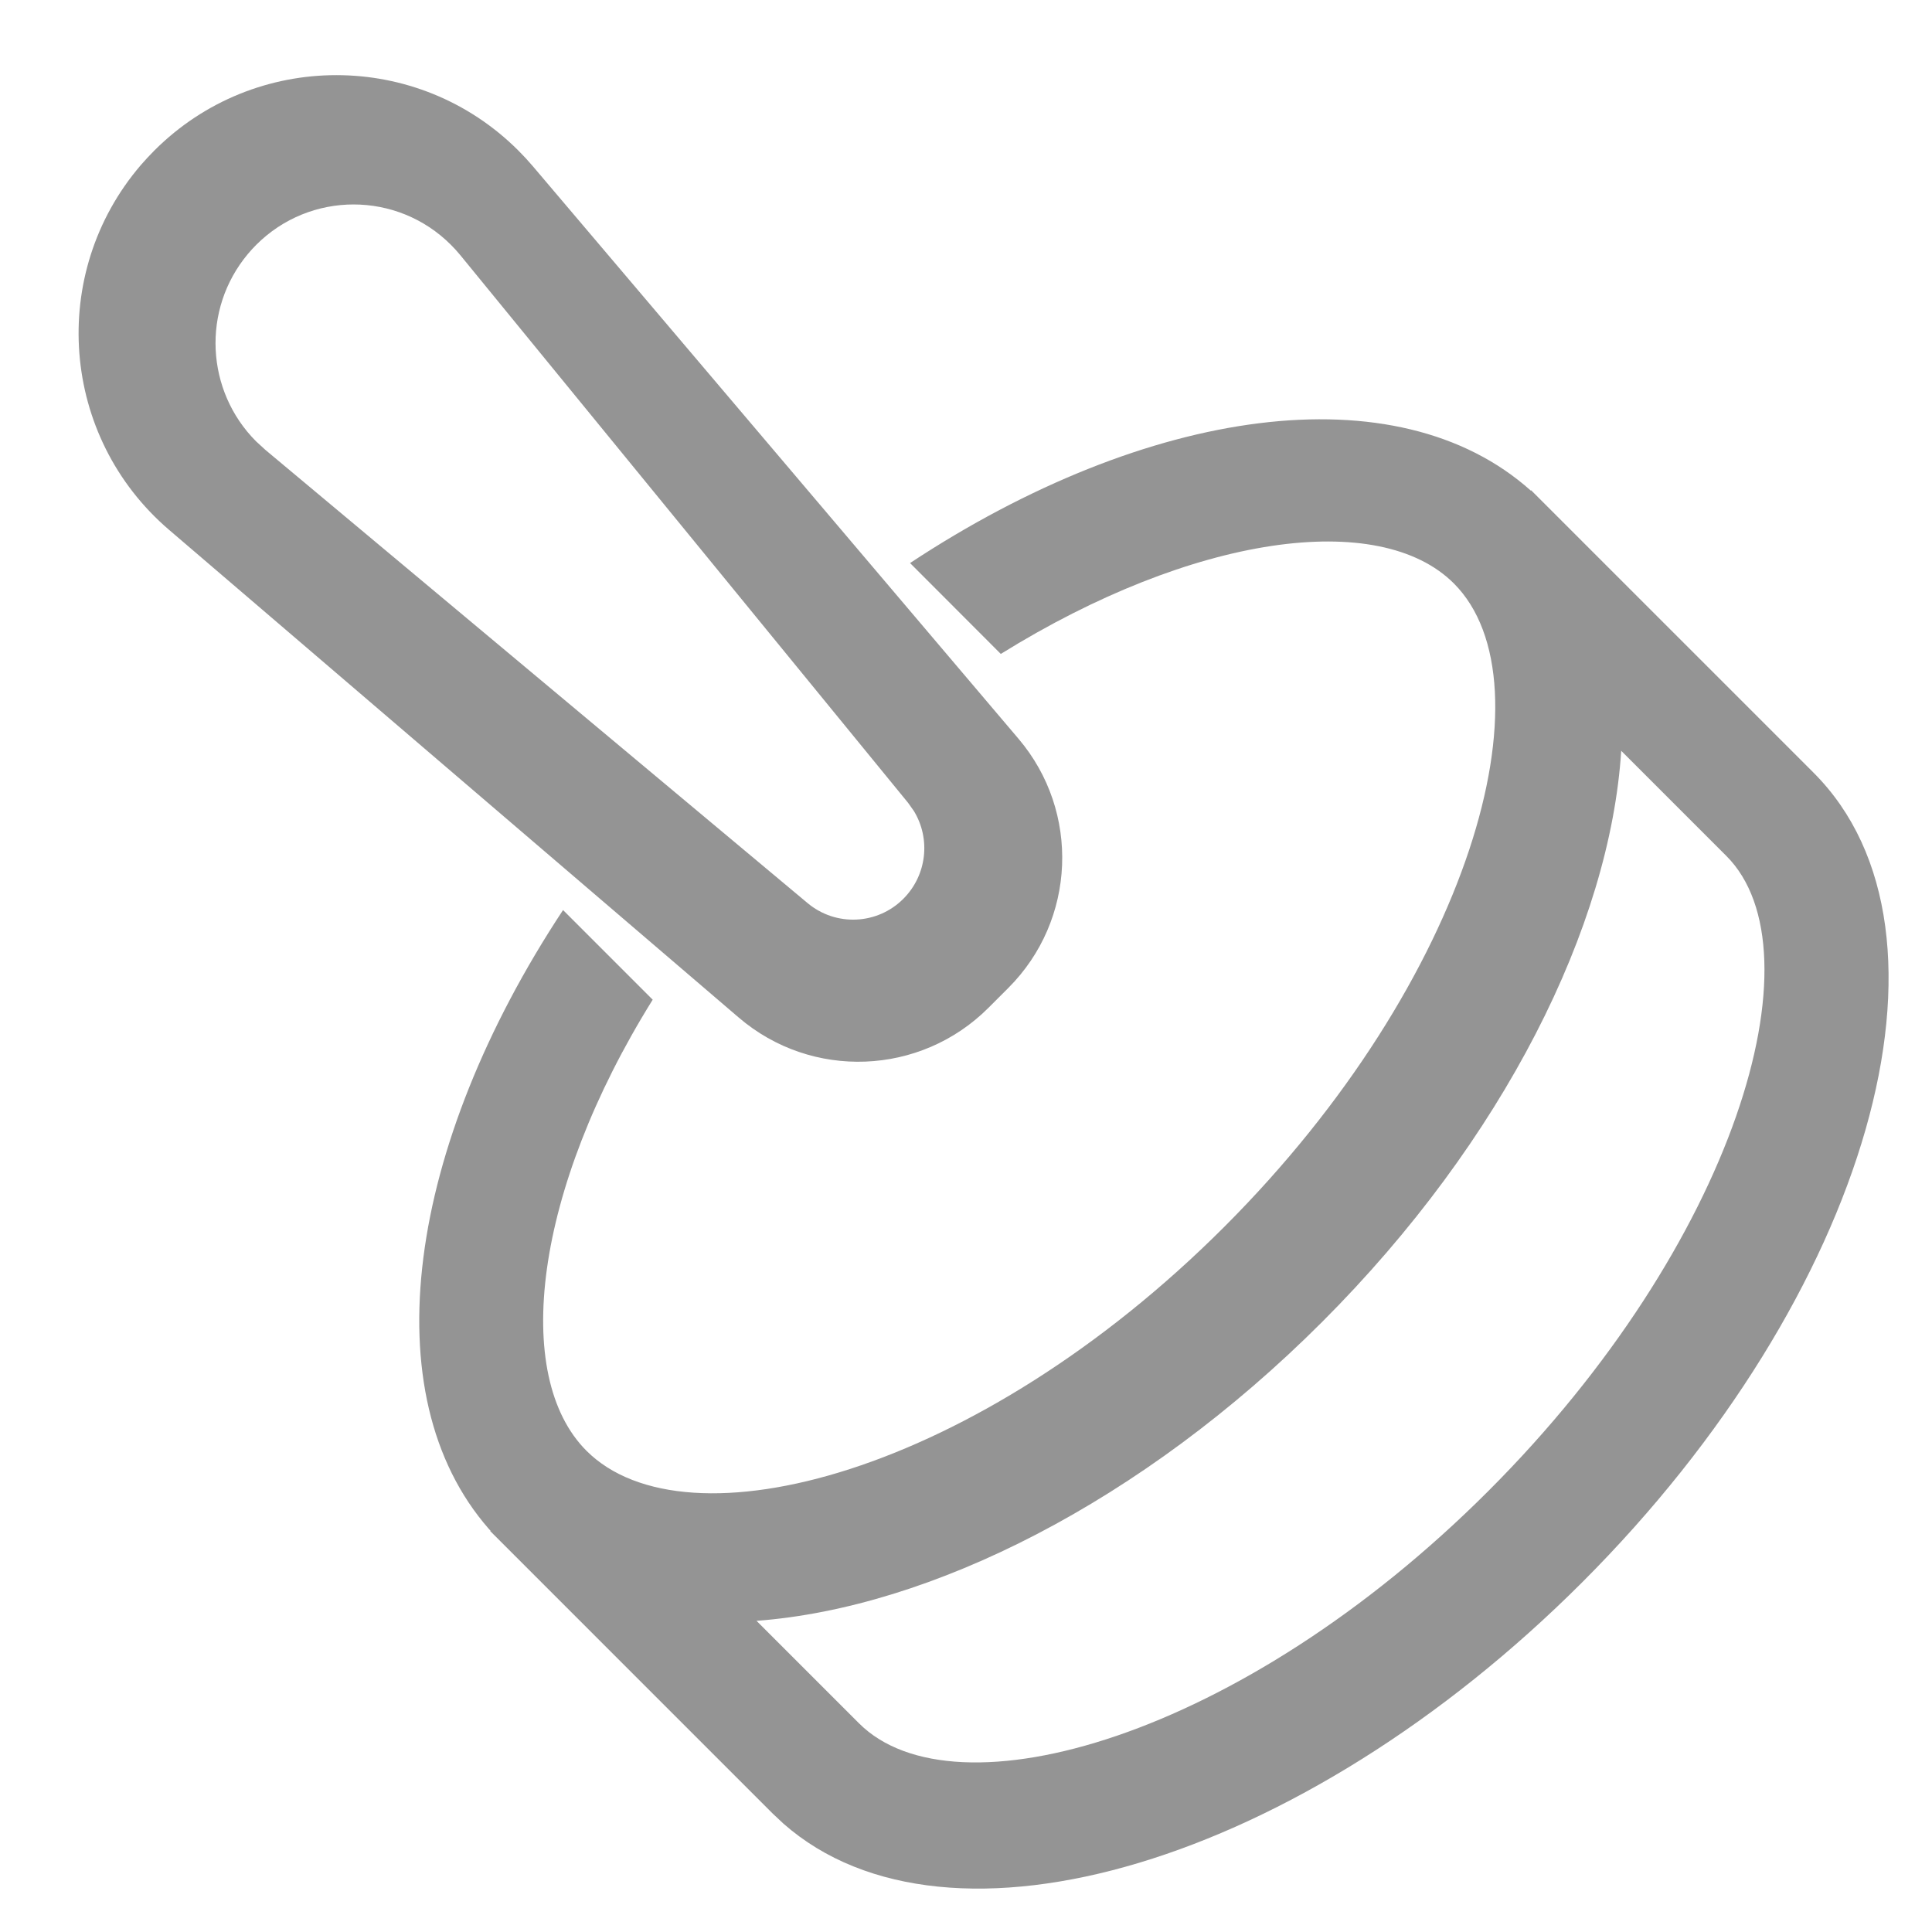 <?xml version="1.0" encoding="UTF-8"?>
<svg width="21px" height="21px" viewBox="0 0 21 21" version="1.1" xmlns="http://www.w3.org/2000/svg" xmlns:xlink="http://www.w3.org/1999/xlink">
    <title>icon-revalidation-gray</title>
    <g id="Page-1-Icons" stroke="none" stroke-width="1" fill="none" fill-rule="evenodd">
        <g id="PECOS-2.0-Icons-Overview-v26" transform="translate(-2938, -444)" fill="#949494">
            <g id="REVALIDATION-TIMELINE" transform="translate(2652, 69)">
                <g id="Gray-icons" transform="translate(282, 50)">
                    <g id="icon-revalidation-gray" transform="translate(0, 321)">
                        <path d="M16.095,11.417 C19.122,12.037 21.314,13.682 21.423,15.632 L21.428,15.631 L21.428,19.973 C21.428,22.427 17.846,24.417 13.428,24.417 C9.105,24.417 5.584,22.513 5.433,20.132 L5.428,19.973 L5.428,15.631 L5.433,15.631 L5.434,15.603 C5.563,13.666 7.748,12.034 10.761,11.417 L10.761,12.795 C8.377,13.349 6.785,14.604 6.785,15.753 C6.785,17.288 9.608,18.934 13.408,18.934 C17.207,18.934 20.118,17.288 20.118,15.753 C20.118,14.608 18.49,13.373 16.094,12.813 L16.095,11.417 Z M13.428,20.417 C10.661,20.417 8.222,19.604 6.785,18.367 L6.785,19.942 C6.785,21.414 9.608,22.994 13.408,22.994 C17.207,22.994 20.118,21.414 20.118,19.942 L20.118,18.326 C18.688,19.585 16.226,20.417 13.428,20.417 Z M13.457,2.438 C15.003,2.438 16.255,3.691 16.255,5.236 C16.255,5.312 16.252,5.389 16.246,5.465 L15.578,13.602 C15.493,14.639 14.626,15.438 13.585,15.438 L13.279,15.438 C12.234,15.438 11.365,14.634 11.285,13.593 L10.655,5.466 C10.535,3.918 11.693,2.566 13.24,2.446 C13.313,2.441 13.385,2.438 13.457,2.438 Z M13.516,3.946 C13.471,3.946 13.426,3.948 13.382,3.952 C12.596,4.022 12.005,4.681 12.004,5.455 L12.01,5.593 L12.694,13.244 C12.73,13.642 13.063,13.946 13.462,13.946 C13.826,13.946 14.136,13.696 14.219,13.351 L14.237,13.245 L15.005,5.591 C15.01,5.541 15.012,5.492 15.012,5.442 C15.012,4.615 14.343,3.946 13.516,3.946 Z" id="Combined-Shape" transform="translate(13.428, 13.428) rotate(-45) translate(-13.428, -13.428) "></path>
                    </g>
                </g>
            </g>
        </g>
    </g>
</svg>